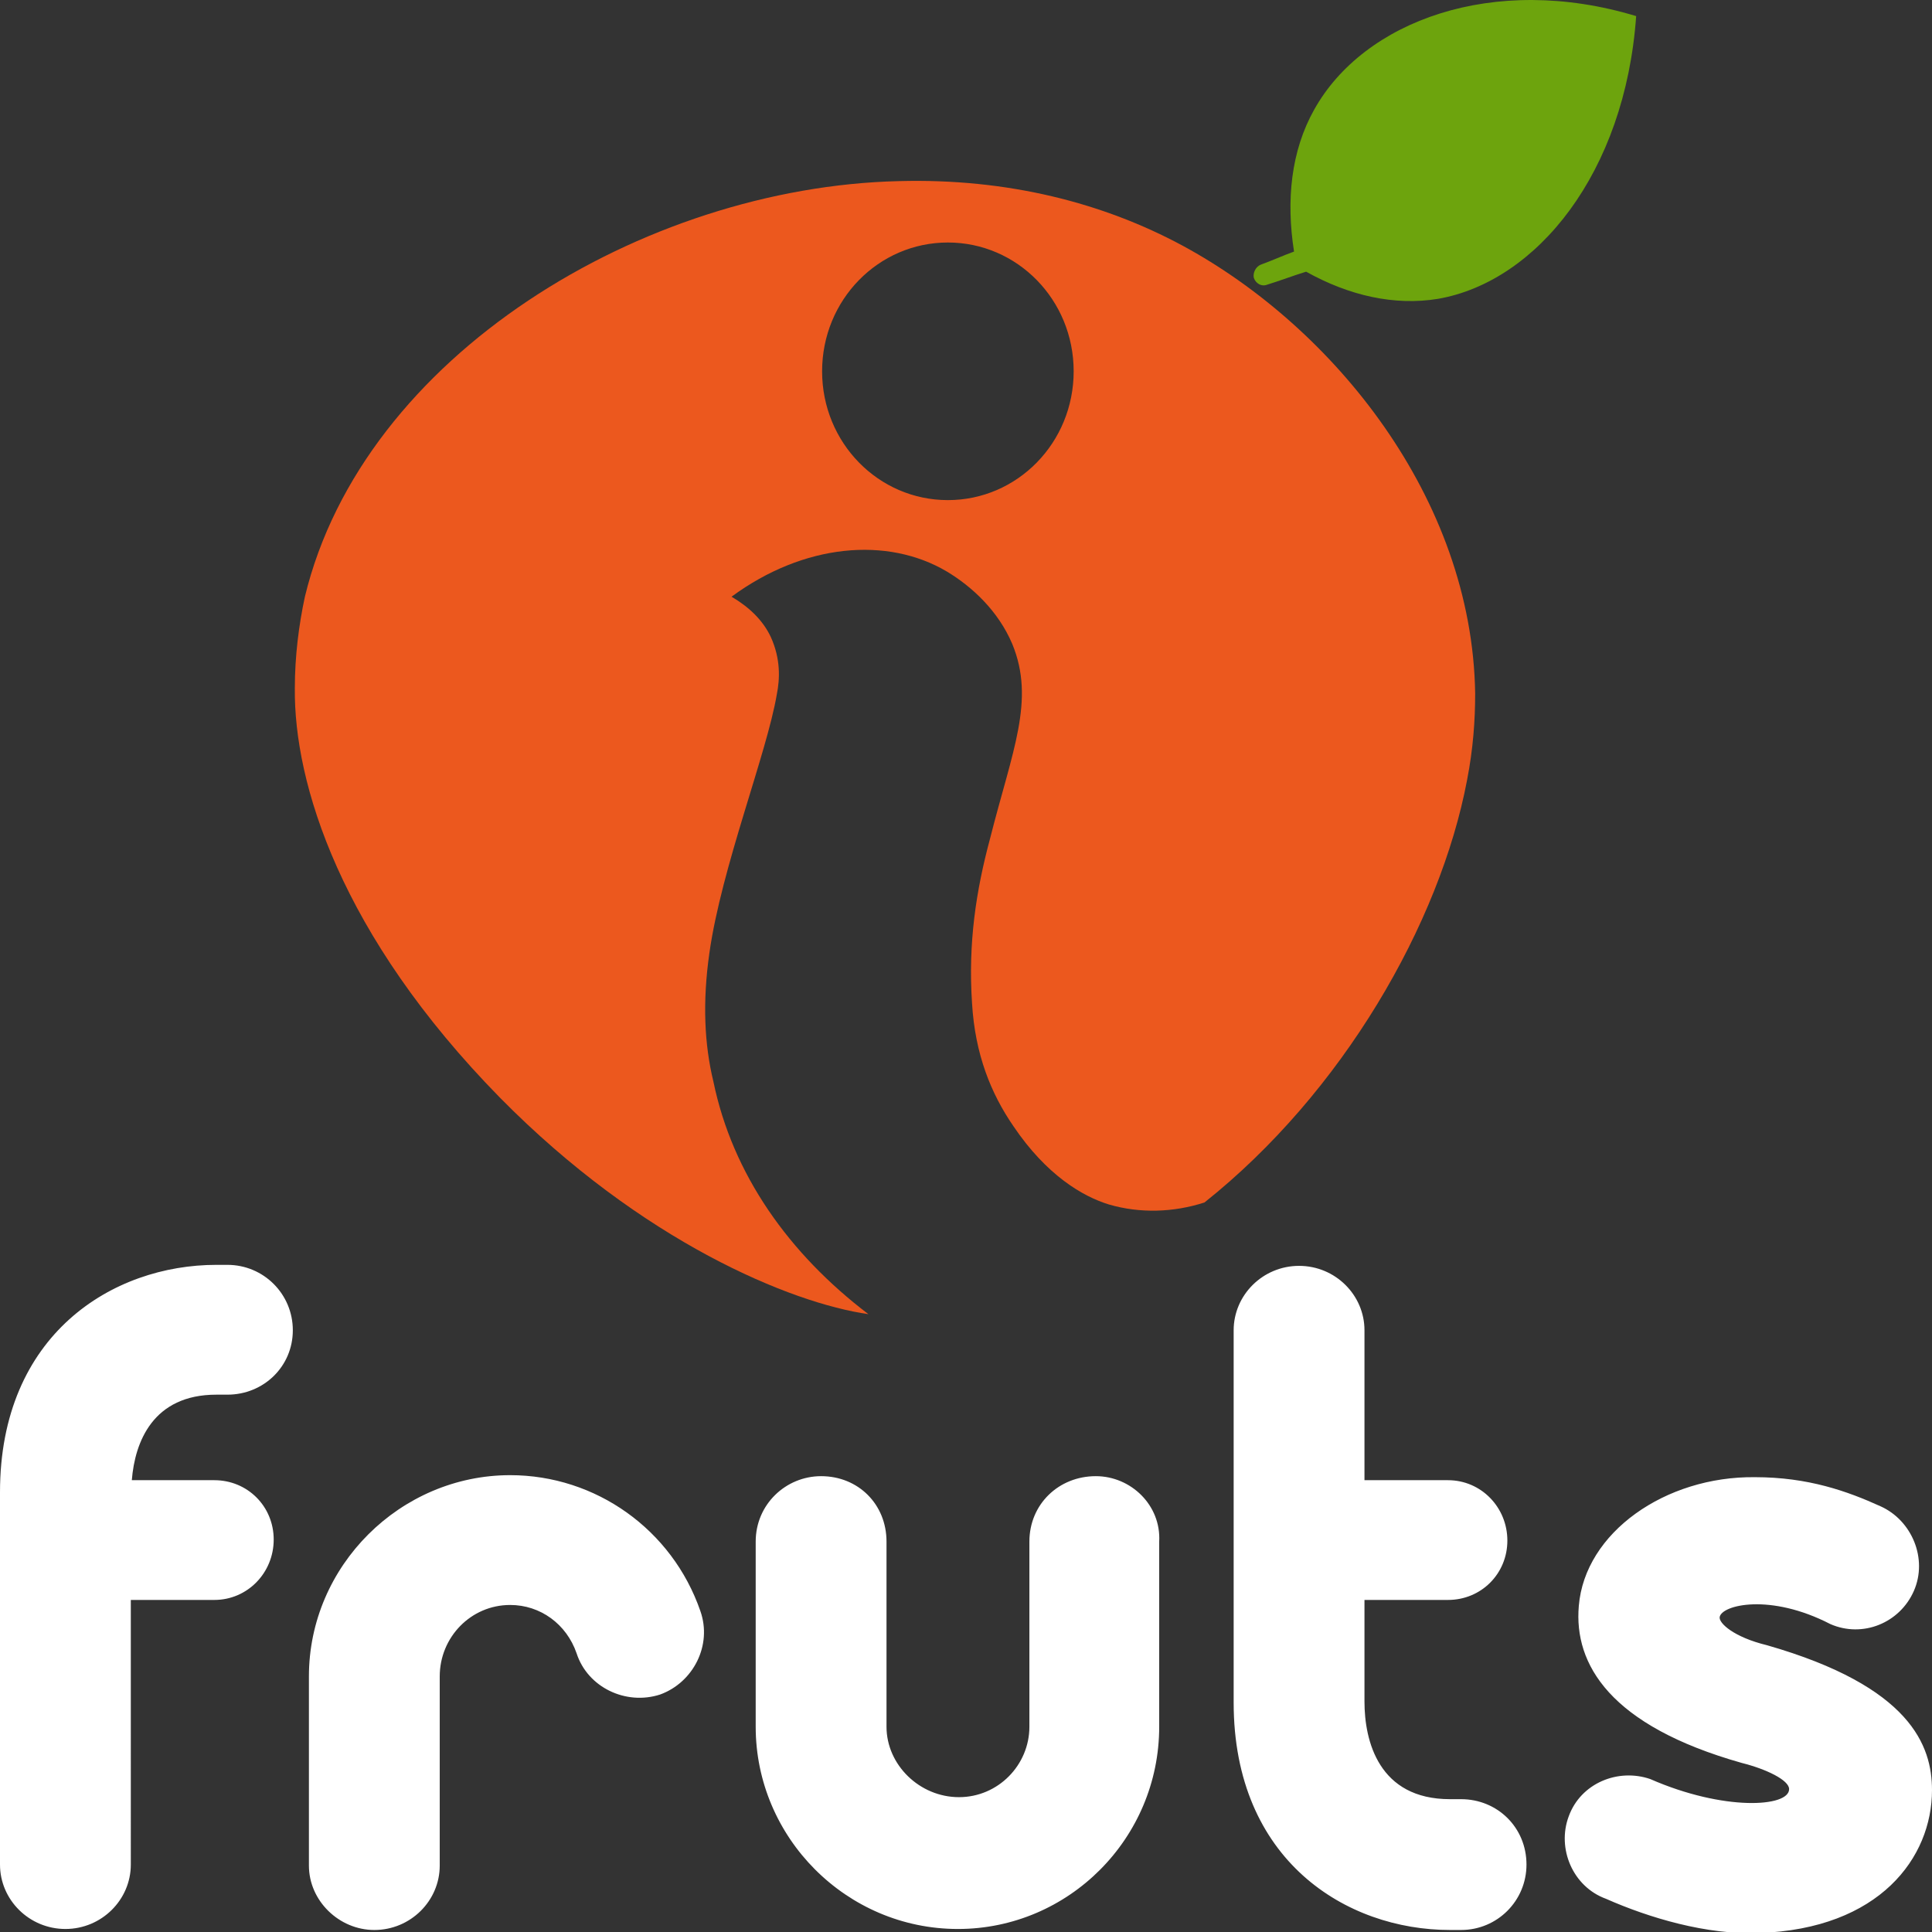 <?xml version="1.0" encoding="utf-8"?>
<!-- Generator: Adobe Illustrator 27.4.0, SVG Export Plug-In . SVG Version: 6.00 Build 0)  -->
<svg version="1.1" xmlns="http://www.w3.org/2000/svg" xmlns:xlink="http://www.w3.org/1999/xlink" x="0px" y="0px"
	 viewBox="0 0 19.2 19.2" style="enable-background:new 0 0 19.2 19.2;" xml:space="preserve">
<rect x="0" y="0" width="19.2" height="19.2" fill="#333333" stroke="none"/>
<style type="text/css">
	.st0{enable-background:new    ;}
	.st1{fill:#FFFFFF;}
	.st2{fill:#EC581E;}
	.st3{fill:#6DA40D;}
</style>
<g id="fruts_00000109031936954439311450000013622310638063123330_" class="st0">
	<g id="fruts">
		<g>
			<path class="st1" d="M2.15,13.86h0.11c0.36,0,0.65-0.28,0.65-0.64s-0.29-0.65-0.65-0.65H2.15C1.12,12.57,0,13.26,0,14.83v3.7
				c0,0.35,0.29,0.64,0.65,0.64s0.65-0.29,0.65-0.64V15.9h0.83c0.33,0,0.59-0.27,0.59-0.6c0-0.33-0.26-0.59-0.59-0.59H1.31
				C1.34,14.33,1.52,13.86,2.15,13.86z M5.07,14.66c-1.09,0-2,0.9-2,2v1.88c0,0.35,0.3,0.64,0.65,0.64c0.36,0,0.65-0.29,0.65-0.64
				v-1.88c0-0.39,0.31-0.71,0.7-0.71c0.3,0,0.56,0.19,0.66,0.48c0.11,0.34,0.49,0.52,0.83,0.41c0.33-0.12,0.52-0.49,0.4-0.83
				C6.68,15.2,5.92,14.66,5.07,14.66z M10.89,14.67c-0.37,0-0.66,0.28-0.66,0.65v1.84c0,0.38-0.31,0.7-0.7,0.7s-0.72-0.32-0.72-0.7
				v-1.84c0-0.37-0.28-0.65-0.65-0.65c-0.35,0-0.65,0.28-0.65,0.65v1.84c0,1.1,0.9,2.01,2.01,2.01c1.1,0,2-0.9,2-2.01v-1.84
				C11.54,14.96,11.24,14.67,10.89,14.67z M14.52,17.88h-0.11c-0.71,0-0.85-0.58-0.85-0.97V15.9h0.83c0.33,0,0.59-0.26,0.59-0.59
				c0-0.33-0.26-0.6-0.59-0.6h-0.83v-1.49c0-0.35-0.29-0.64-0.65-0.64c-0.36,0-0.65,0.29-0.65,0.64v3.7c0,1.57,1.12,2.26,2.15,2.26
				h0.11c0.36,0,0.65-0.29,0.65-0.65C15.17,18.16,14.88,17.88,14.52,17.88z M17.56,16.35c-0.33-0.08-0.48-0.22-0.47-0.28
				c0.02-0.12,0.5-0.24,1.1,0.07c0.32,0.14,0.69-0.01,0.83-0.33c0.14-0.32-0.02-0.7-0.33-0.84c-0.33-0.15-0.72-0.29-1.25-0.29
				c-0.89-0.01-1.69,0.55-1.75,1.28c-0.05,0.58,0.31,1.19,1.62,1.56c0.24,0.06,0.47,0.17,0.47,0.26c0,0.18-0.65,0.22-1.38-0.1
				c-0.32-0.11-0.69,0.04-0.81,0.37c-0.12,0.32,0.04,0.7,0.37,0.82c0.43,0.19,1,0.36,1.52,0.34c1.2-0.04,1.72-0.75,1.72-1.42
				C19.2,17.35,18.99,16.76,17.56,16.35z"/>
		</g>
	</g>
</g>
<g id="Shape_1_00000129183385340436136630000011274428797308387491_" class="st0">
	<g id="Shape_1">
		<g>
			<path class="st2" d="M11.75,2.44c-0.78-0.42-1.73-0.67-2.82-0.64C6.4,1.86,3.61,3.53,3.03,5.93C2.97,6.21,2.93,6.52,2.93,6.84
				c-0.01,0.94,0.45,2.45,2.04,4.07c1.41,1.43,2.89,2.04,3.66,2.15c-0.79-0.6-1.35-1.39-1.54-2.31C7,10.38,6.98,9.96,7.05,9.47
				c0.12-0.85,0.57-1.98,0.67-2.57c0.03-0.15,0.04-0.35-0.06-0.57c-0.08-0.17-0.22-0.3-0.39-0.4C7.99,5.4,8.82,5.33,9.41,5.68
				c0.25,0.15,0.51,0.39,0.65,0.72c0.23,0.56,0,1.06-0.22,1.93C9.7,8.85,9.62,9.37,9.66,9.97c0.03,0.51,0.19,0.9,0.41,1.22
				c0.33,0.49,0.69,0.7,0.95,0.78c0.31,0.09,0.64,0.08,0.95-0.02c1.37-1.09,2.34-2.77,2.61-4.2c0.06-0.31,0.08-0.59,0.08-0.86
				C14.63,4.95,13.25,3.25,11.75,2.44z M9.42,4.97c-0.69,0-1.25-0.57-1.25-1.28c0-0.71,0.56-1.28,1.25-1.28
				c0.69,0,1.25,0.57,1.25,1.28C10.67,4.4,10.11,4.97,9.42,4.97z"/>
		</g>
	</g>
</g>
<g id="Shape_1_copy_00000127011475894198206070000002143245946608373436_" class="st0">
	<g id="Shape_1_copy">
		<g>
			<path class="st3" d="M13.06,1.09c-0.23,0.41-0.28,0.9-0.2,1.41c-0.11,0.04-0.22,0.09-0.33,0.13c-0.05,0.02-0.08,0.08-0.07,0.13
				c0.02,0.06,0.08,0.09,0.13,0.07c0.13-0.04,0.26-0.09,0.39-0.13c0.43,0.24,0.88,0.34,1.31,0.27c0.98-0.17,1.86-1.25,1.97-2.81
				C14.84-0.27,13.55,0.21,13.06,1.09z"/>
		</g>
	</g>
</g>
</svg>
